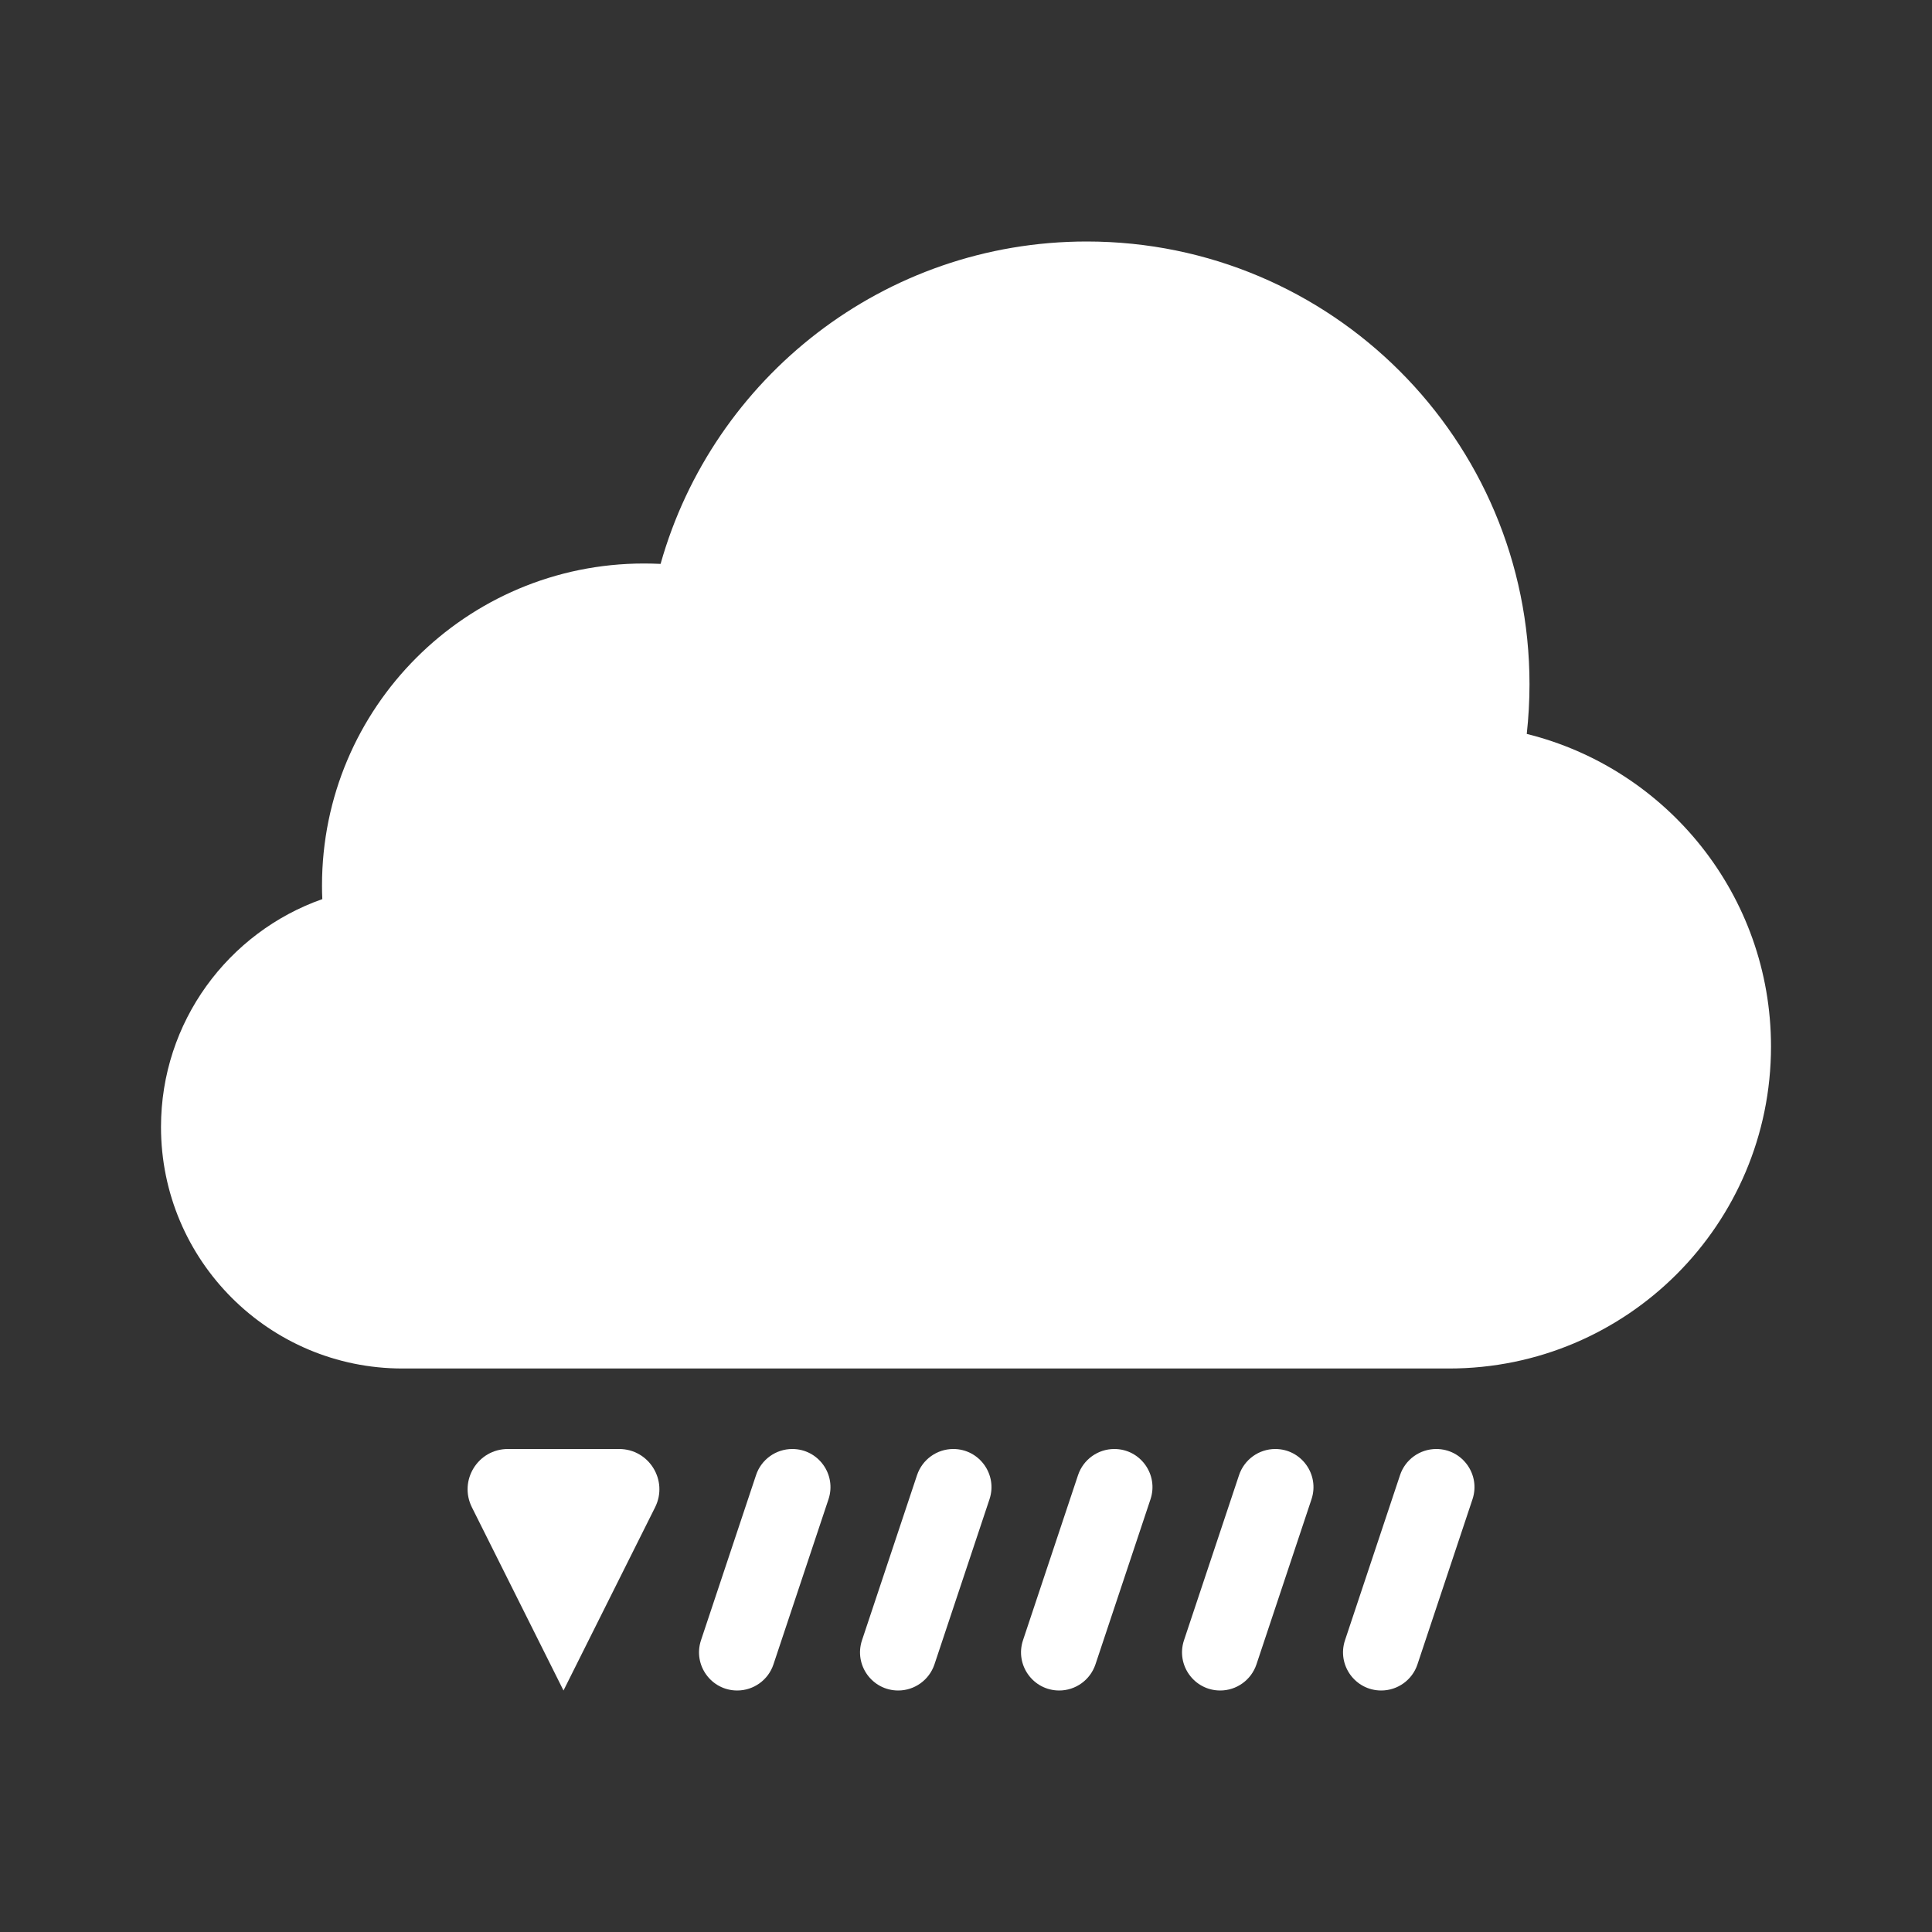 <svg width="1em" height="1em" viewBox="0 0 24 24" fill="white" xmlns="http://www.w3.org/2000/svg">
<rect x="0" y="0" width="24" height="24" fill="#333333" stroke="none"/>
<path d="M5 17H18C20.209 17 22 15.209 22 13C22 11.124 20.708 9.549 18.966 9.117C18.988 8.915 19 8.709 19 8.5C19 5.462 16.538 3 13.5 3C10.981 3 8.857 4.694 8.206 7.005C8.137 7.002 8.069 7 8 7C5.791 7 4 8.791 4 11C4 11.057 4.001 11.113 4.004 11.169C2.836 11.58 2 12.693 2 14C2 15.657 3.343 17 5 17Z" fill="white"/>
<path d="M6.309 18H7.691C8.063 18 8.304 18.391 8.138 18.724L7 21L5.862 18.724C5.696 18.391 5.937 18 6.309 18Z" fill="white"/>
<path d="M9.392 18.324L8.708 20.376C8.606 20.683 8.834 21 9.158 21C9.362 21 9.544 20.869 9.608 20.676L10.292 18.624C10.394 18.317 10.166 18 9.842 18C9.638 18 9.456 18.131 9.392 18.324Z" fill="white"/>
<path d="M10.708 20.376L11.392 18.324C11.457 18.131 11.638 18 11.842 18C12.166 18 12.394 18.317 12.292 18.624L11.608 20.676C11.543 20.869 11.362 21 11.158 21C10.834 21 10.606 20.683 10.708 20.376Z" fill="white"/>
<path d="M12.708 20.376L13.392 18.324C13.457 18.131 13.638 18 13.842 18C14.166 18 14.394 18.317 14.292 18.624L13.608 20.676C13.543 20.869 13.362 21 13.158 21C12.834 21 12.606 20.683 12.708 20.376Z" fill="white"/>
<path d="M14.708 20.376L15.392 18.324C15.457 18.131 15.638 18 15.842 18C16.166 18 16.394 18.317 16.292 18.624L15.608 20.676C15.543 20.869 15.362 21 15.158 21C14.834 21 14.606 20.683 14.708 20.376Z" fill="white"/>
<path d="M17.392 18.324L16.708 20.376C16.606 20.683 16.834 21 17.158 21C17.362 21 17.544 20.869 17.608 20.676L18.292 18.624C18.394 18.317 18.166 18 17.842 18C17.638 18 17.456 18.131 17.392 18.324Z" fill="white"/>
</svg>
